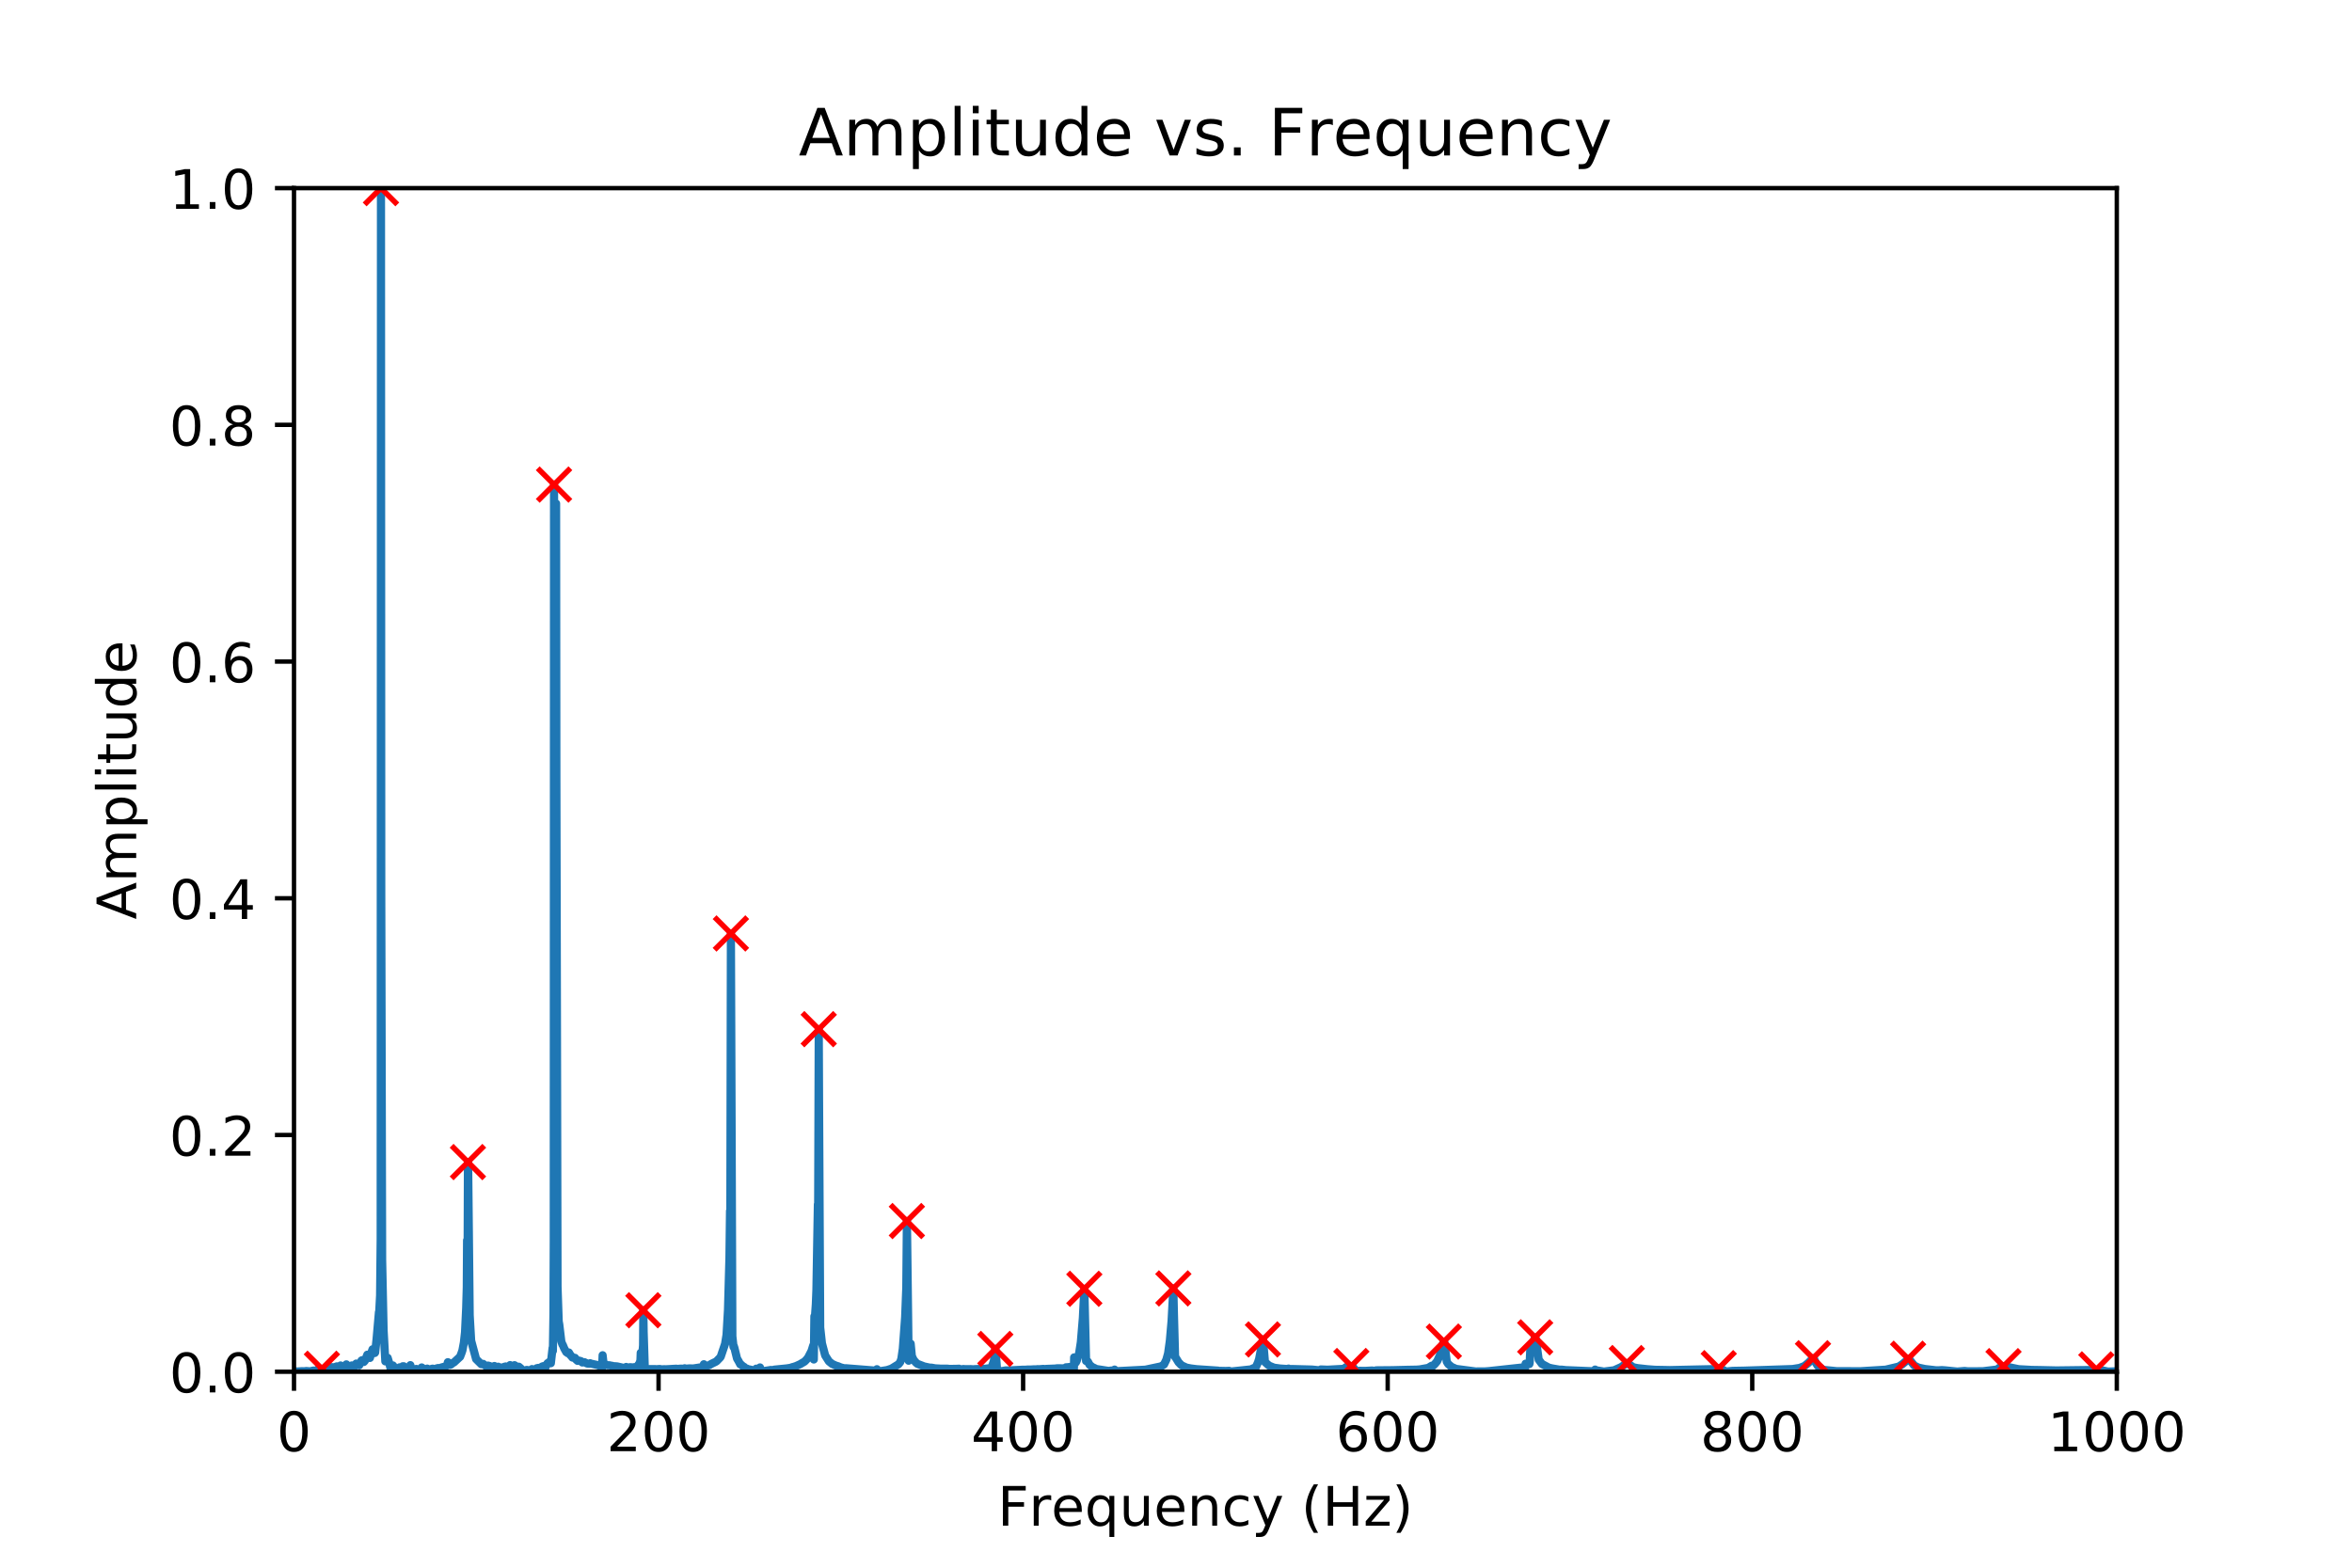<?xml version="1.0" encoding="utf-8" standalone="no"?>
<!DOCTYPE svg PUBLIC "-//W3C//DTD SVG 1.1//EN"
  "http://www.w3.org/Graphics/SVG/1.1/DTD/svg11.dtd">
<!-- Created with matplotlib (https://matplotlib.org/) -->
<svg height="288pt" version="1.1" viewBox="0 0 432 288" width="432pt" xmlns="http://www.w3.org/2000/svg" xmlns:xlink="http://www.w3.org/1999/xlink">
 <defs>
  <style type="text/css">
*{stroke-linecap:butt;stroke-linejoin:round;}
  </style>
 </defs>
 <g id="figure_1">
  <g id="patch_1">
   <path d="M 0 288 
L 432 288 
L 432 0 
L 0 0 
z
" style="fill:#ffffff;"/>
  </g>
  <g id="axes_1">
   <g id="patch_2">
    <path d="M 54 252 
L 388.8 252 
L 388.8 34.56 
L 54 34.56 
z
" style="fill:#ffffff;"/>
   </g>
   <g id="matplotlib.axis_1">
    <g id="xtick_1">
     <g id="line2d_1">
      <defs>
       <path d="M 0 0 
L 0 3.5 
" id="mfb2536f1c0" style="stroke:#000000;stroke-width:0.8;"/>
      </defs>
      <g>
       <use style="stroke:#000000;stroke-width:0.8;" x="54" xlink:href="#mfb2536f1c0" y="252"/>
      </g>
     </g>
     <g id="text_1">
      <!-- 0 -->
      <defs>
       <path d="M 31.781 66.406 
Q 24.172 66.406 20.328 58.906 
Q 16.5 51.422 16.5 36.375 
Q 16.5 21.391 20.328 13.891 
Q 24.172 6.391 31.781 6.391 
Q 39.453 6.391 43.281 13.891 
Q 47.125 21.391 47.125 36.375 
Q 47.125 51.422 43.281 58.906 
Q 39.453 66.406 31.781 66.406 
z
M 31.781 74.219 
Q 44.047 74.219 50.516 64.516 
Q 56.984 54.828 56.984 36.375 
Q 56.984 17.969 50.516 8.266 
Q 44.047 -1.422 31.781 -1.422 
Q 19.531 -1.422 13.062 8.266 
Q 6.594 17.969 6.594 36.375 
Q 6.594 54.828 13.062 64.516 
Q 19.531 74.219 31.781 74.219 
z
" id="DejaVuSans-48"/>
      </defs>
      <g transform="translate(50.819 266.598)scale(0.1 -0.1)">
       <use xlink:href="#DejaVuSans-48"/>
      </g>
     </g>
    </g>
    <g id="xtick_2">
     <g id="line2d_2">
      <g>
       <use style="stroke:#000000;stroke-width:0.8;" x="120.96" xlink:href="#mfb2536f1c0" y="252"/>
      </g>
     </g>
     <g id="text_2">
      <!-- 200 -->
      <defs>
       <path d="M 19.188 8.297 
L 53.609 8.297 
L 53.609 0 
L 7.328 0 
L 7.328 8.297 
Q 12.938 14.109 22.625 23.891 
Q 32.328 33.688 34.812 36.531 
Q 39.547 41.844 41.422 45.531 
Q 43.312 49.219 43.312 52.781 
Q 43.312 58.594 39.234 62.25 
Q 35.156 65.922 28.609 65.922 
Q 23.969 65.922 18.812 64.312 
Q 13.672 62.703 7.812 59.422 
L 7.812 69.391 
Q 13.766 71.781 18.938 73 
Q 24.125 74.219 28.422 74.219 
Q 39.75 74.219 46.484 68.547 
Q 53.219 62.891 53.219 53.422 
Q 53.219 48.922 51.531 44.891 
Q 49.859 40.875 45.406 35.406 
Q 44.188 33.984 37.641 27.219 
Q 31.109 20.453 19.188 8.297 
z
" id="DejaVuSans-50"/>
      </defs>
      <g transform="translate(111.416 266.598)scale(0.1 -0.1)">
       <use xlink:href="#DejaVuSans-50"/>
       <use x="63.623" xlink:href="#DejaVuSans-48"/>
       <use x="127.246" xlink:href="#DejaVuSans-48"/>
      </g>
     </g>
    </g>
    <g id="xtick_3">
     <g id="line2d_3">
      <g>
       <use style="stroke:#000000;stroke-width:0.8;" x="187.92" xlink:href="#mfb2536f1c0" y="252"/>
      </g>
     </g>
     <g id="text_3">
      <!-- 400 -->
      <defs>
       <path d="M 37.797 64.312 
L 12.891 25.391 
L 37.797 25.391 
z
M 35.203 72.906 
L 47.609 72.906 
L 47.609 25.391 
L 58.016 25.391 
L 58.016 17.188 
L 47.609 17.188 
L 47.609 0 
L 37.797 0 
L 37.797 17.188 
L 4.891 17.188 
L 4.891 26.703 
z
" id="DejaVuSans-52"/>
      </defs>
      <g transform="translate(178.376 266.598)scale(0.1 -0.1)">
       <use xlink:href="#DejaVuSans-52"/>
       <use x="63.623" xlink:href="#DejaVuSans-48"/>
       <use x="127.246" xlink:href="#DejaVuSans-48"/>
      </g>
     </g>
    </g>
    <g id="xtick_4">
     <g id="line2d_4">
      <g>
       <use style="stroke:#000000;stroke-width:0.8;" x="254.88" xlink:href="#mfb2536f1c0" y="252"/>
      </g>
     </g>
     <g id="text_4">
      <!-- 600 -->
      <defs>
       <path d="M 33.016 40.375 
Q 26.375 40.375 22.484 35.828 
Q 18.609 31.297 18.609 23.391 
Q 18.609 15.531 22.484 10.953 
Q 26.375 6.391 33.016 6.391 
Q 39.656 6.391 43.531 10.953 
Q 47.406 15.531 47.406 23.391 
Q 47.406 31.297 43.531 35.828 
Q 39.656 40.375 33.016 40.375 
z
M 52.594 71.297 
L 52.594 62.312 
Q 48.875 64.062 45.094 64.984 
Q 41.312 65.922 37.594 65.922 
Q 27.828 65.922 22.672 59.328 
Q 17.531 52.734 16.797 39.406 
Q 19.672 43.656 24.016 45.922 
Q 28.375 48.188 33.594 48.188 
Q 44.578 48.188 50.953 41.516 
Q 57.328 34.859 57.328 23.391 
Q 57.328 12.156 50.688 5.359 
Q 44.047 -1.422 33.016 -1.422 
Q 20.359 -1.422 13.672 8.266 
Q 6.984 17.969 6.984 36.375 
Q 6.984 53.656 15.188 63.938 
Q 23.391 74.219 37.203 74.219 
Q 40.922 74.219 44.703 73.484 
Q 48.484 72.75 52.594 71.297 
z
" id="DejaVuSans-54"/>
      </defs>
      <g transform="translate(245.336 266.598)scale(0.1 -0.1)">
       <use xlink:href="#DejaVuSans-54"/>
       <use x="63.623" xlink:href="#DejaVuSans-48"/>
       <use x="127.246" xlink:href="#DejaVuSans-48"/>
      </g>
     </g>
    </g>
    <g id="xtick_5">
     <g id="line2d_5">
      <g>
       <use style="stroke:#000000;stroke-width:0.8;" x="321.84" xlink:href="#mfb2536f1c0" y="252"/>
      </g>
     </g>
     <g id="text_5">
      <!-- 800 -->
      <defs>
       <path d="M 31.781 34.625 
Q 24.75 34.625 20.719 30.859 
Q 16.703 27.094 16.703 20.516 
Q 16.703 13.922 20.719 10.156 
Q 24.75 6.391 31.781 6.391 
Q 38.812 6.391 42.859 10.172 
Q 46.922 13.969 46.922 20.516 
Q 46.922 27.094 42.891 30.859 
Q 38.875 34.625 31.781 34.625 
z
M 21.922 38.812 
Q 15.578 40.375 12.031 44.719 
Q 8.5 49.078 8.5 55.328 
Q 8.5 64.062 14.719 69.141 
Q 20.953 74.219 31.781 74.219 
Q 42.672 74.219 48.875 69.141 
Q 55.078 64.062 55.078 55.328 
Q 55.078 49.078 51.531 44.719 
Q 48 40.375 41.703 38.812 
Q 48.828 37.156 52.797 32.312 
Q 56.781 27.484 56.781 20.516 
Q 56.781 9.906 50.312 4.234 
Q 43.844 -1.422 31.781 -1.422 
Q 19.734 -1.422 13.25 4.234 
Q 6.781 9.906 6.781 20.516 
Q 6.781 27.484 10.781 32.312 
Q 14.797 37.156 21.922 38.812 
z
M 18.312 54.391 
Q 18.312 48.734 21.844 45.562 
Q 25.391 42.391 31.781 42.391 
Q 38.141 42.391 41.719 45.562 
Q 45.312 48.734 45.312 54.391 
Q 45.312 60.062 41.719 63.234 
Q 38.141 66.406 31.781 66.406 
Q 25.391 66.406 21.844 63.234 
Q 18.312 60.062 18.312 54.391 
z
" id="DejaVuSans-56"/>
      </defs>
      <g transform="translate(312.296 266.598)scale(0.1 -0.1)">
       <use xlink:href="#DejaVuSans-56"/>
       <use x="63.623" xlink:href="#DejaVuSans-48"/>
       <use x="127.246" xlink:href="#DejaVuSans-48"/>
      </g>
     </g>
    </g>
    <g id="xtick_6">
     <g id="line2d_6">
      <g>
       <use style="stroke:#000000;stroke-width:0.8;" x="388.8" xlink:href="#mfb2536f1c0" y="252"/>
      </g>
     </g>
     <g id="text_6">
      <!-- 1000 -->
      <defs>
       <path d="M 12.406 8.297 
L 28.516 8.297 
L 28.516 63.922 
L 10.984 60.406 
L 10.984 69.391 
L 28.422 72.906 
L 38.281 72.906 
L 38.281 8.297 
L 54.391 8.297 
L 54.391 0 
L 12.406 0 
z
" id="DejaVuSans-49"/>
      </defs>
      <g transform="translate(376.075 266.598)scale(0.1 -0.1)">
       <use xlink:href="#DejaVuSans-49"/>
       <use x="63.623" xlink:href="#DejaVuSans-48"/>
       <use x="127.246" xlink:href="#DejaVuSans-48"/>
       <use x="190.869" xlink:href="#DejaVuSans-48"/>
      </g>
     </g>
    </g>
    <g id="text_7">
     <!-- Frequency (Hz) -->
     <defs>
      <path d="M 9.812 72.906 
L 51.703 72.906 
L 51.703 64.594 
L 19.672 64.594 
L 19.672 43.109 
L 48.578 43.109 
L 48.578 34.812 
L 19.672 34.812 
L 19.672 0 
L 9.812 0 
z
" id="DejaVuSans-70"/>
      <path d="M 41.109 46.297 
Q 39.594 47.172 37.812 47.578 
Q 36.031 48 33.891 48 
Q 26.266 48 22.188 43.047 
Q 18.109 38.094 18.109 28.812 
L 18.109 0 
L 9.078 0 
L 9.078 54.688 
L 18.109 54.688 
L 18.109 46.188 
Q 20.953 51.172 25.484 53.578 
Q 30.031 56 36.531 56 
Q 37.453 56 38.578 55.875 
Q 39.703 55.766 41.062 55.516 
z
" id="DejaVuSans-114"/>
      <path d="M 56.203 29.594 
L 56.203 25.203 
L 14.891 25.203 
Q 15.484 15.922 20.484 11.062 
Q 25.484 6.203 34.422 6.203 
Q 39.594 6.203 44.453 7.469 
Q 49.312 8.734 54.109 11.281 
L 54.109 2.781 
Q 49.266 0.734 44.188 -0.344 
Q 39.109 -1.422 33.891 -1.422 
Q 20.797 -1.422 13.156 6.188 
Q 5.516 13.812 5.516 26.812 
Q 5.516 40.234 12.766 48.109 
Q 20.016 56 32.328 56 
Q 43.359 56 49.781 48.891 
Q 56.203 41.797 56.203 29.594 
z
M 47.219 32.234 
Q 47.125 39.594 43.094 43.984 
Q 39.062 48.391 32.422 48.391 
Q 24.906 48.391 20.391 44.141 
Q 15.875 39.891 15.188 32.172 
z
" id="DejaVuSans-101"/>
      <path d="M 14.797 27.297 
Q 14.797 17.391 18.875 11.75 
Q 22.953 6.109 30.078 6.109 
Q 37.203 6.109 41.297 11.75 
Q 45.406 17.391 45.406 27.297 
Q 45.406 37.203 41.297 42.844 
Q 37.203 48.484 30.078 48.484 
Q 22.953 48.484 18.875 42.844 
Q 14.797 37.203 14.797 27.297 
z
M 45.406 8.203 
Q 42.578 3.328 38.25 0.953 
Q 33.938 -1.422 27.875 -1.422 
Q 17.969 -1.422 11.734 6.484 
Q 5.516 14.406 5.516 27.297 
Q 5.516 40.188 11.734 48.094 
Q 17.969 56 27.875 56 
Q 33.938 56 38.25 53.625 
Q 42.578 51.266 45.406 46.391 
L 45.406 54.688 
L 54.391 54.688 
L 54.391 -20.797 
L 45.406 -20.797 
z
" id="DejaVuSans-113"/>
      <path d="M 8.5 21.578 
L 8.5 54.688 
L 17.484 54.688 
L 17.484 21.922 
Q 17.484 14.156 20.5 10.266 
Q 23.531 6.391 29.594 6.391 
Q 36.859 6.391 41.078 11.031 
Q 45.312 15.672 45.312 23.688 
L 45.312 54.688 
L 54.297 54.688 
L 54.297 0 
L 45.312 0 
L 45.312 8.406 
Q 42.047 3.422 37.719 1 
Q 33.406 -1.422 27.688 -1.422 
Q 18.266 -1.422 13.375 4.438 
Q 8.5 10.297 8.5 21.578 
z
M 31.109 56 
z
" id="DejaVuSans-117"/>
      <path d="M 54.891 33.016 
L 54.891 0 
L 45.906 0 
L 45.906 32.719 
Q 45.906 40.484 42.875 44.328 
Q 39.844 48.188 33.797 48.188 
Q 26.516 48.188 22.312 43.547 
Q 18.109 38.922 18.109 30.906 
L 18.109 0 
L 9.078 0 
L 9.078 54.688 
L 18.109 54.688 
L 18.109 46.188 
Q 21.344 51.125 25.703 53.562 
Q 30.078 56 35.797 56 
Q 45.219 56 50.047 50.172 
Q 54.891 44.344 54.891 33.016 
z
" id="DejaVuSans-110"/>
      <path d="M 48.781 52.594 
L 48.781 44.188 
Q 44.969 46.297 41.141 47.344 
Q 37.312 48.391 33.406 48.391 
Q 24.656 48.391 19.812 42.844 
Q 14.984 37.312 14.984 27.297 
Q 14.984 17.281 19.812 11.734 
Q 24.656 6.203 33.406 6.203 
Q 37.312 6.203 41.141 7.25 
Q 44.969 8.297 48.781 10.406 
L 48.781 2.094 
Q 45.016 0.344 40.984 -0.531 
Q 36.969 -1.422 32.422 -1.422 
Q 20.062 -1.422 12.781 6.344 
Q 5.516 14.109 5.516 27.297 
Q 5.516 40.672 12.859 48.328 
Q 20.219 56 33.016 56 
Q 37.156 56 41.109 55.141 
Q 45.062 54.297 48.781 52.594 
z
" id="DejaVuSans-99"/>
      <path d="M 32.172 -5.078 
Q 28.375 -14.844 24.75 -17.812 
Q 21.141 -20.797 15.094 -20.797 
L 7.906 -20.797 
L 7.906 -13.281 
L 13.188 -13.281 
Q 16.891 -13.281 18.938 -11.516 
Q 21 -9.766 23.484 -3.219 
L 25.094 0.875 
L 2.984 54.688 
L 12.5 54.688 
L 29.594 11.922 
L 46.688 54.688 
L 56.203 54.688 
z
" id="DejaVuSans-121"/>
      <path id="DejaVuSans-32"/>
      <path d="M 31 75.875 
Q 24.469 64.656 21.281 53.656 
Q 18.109 42.672 18.109 31.391 
Q 18.109 20.125 21.312 9.062 
Q 24.516 -2 31 -13.188 
L 23.188 -13.188 
Q 15.875 -1.703 12.234 9.375 
Q 8.594 20.453 8.594 31.391 
Q 8.594 42.281 12.203 53.312 
Q 15.828 64.359 23.188 75.875 
z
" id="DejaVuSans-40"/>
      <path d="M 9.812 72.906 
L 19.672 72.906 
L 19.672 43.016 
L 55.516 43.016 
L 55.516 72.906 
L 65.375 72.906 
L 65.375 0 
L 55.516 0 
L 55.516 34.719 
L 19.672 34.719 
L 19.672 0 
L 9.812 0 
z
" id="DejaVuSans-72"/>
      <path d="M 5.516 54.688 
L 48.188 54.688 
L 48.188 46.484 
L 14.406 7.172 
L 48.188 7.172 
L 48.188 0 
L 4.297 0 
L 4.297 8.203 
L 38.094 47.516 
L 5.516 47.516 
z
" id="DejaVuSans-122"/>
      <path d="M 8.016 75.875 
L 15.828 75.875 
Q 23.141 64.359 26.781 53.312 
Q 30.422 42.281 30.422 31.391 
Q 30.422 20.453 26.781 9.375 
Q 23.141 -1.703 15.828 -13.188 
L 8.016 -13.188 
Q 14.5 -2 17.703 9.062 
Q 20.906 20.125 20.906 31.391 
Q 20.906 42.672 17.703 53.656 
Q 14.5 64.656 8.016 75.875 
z
" id="DejaVuSans-41"/>
     </defs>
     <g transform="translate(183.227 280.277)scale(0.1 -0.1)">
      <use xlink:href="#DejaVuSans-70"/>
      <use x="57.41" xlink:href="#DejaVuSans-114"/>
      <use x="98.492" xlink:href="#DejaVuSans-101"/>
      <use x="160.016" xlink:href="#DejaVuSans-113"/>
      <use x="223.492" xlink:href="#DejaVuSans-117"/>
      <use x="286.871" xlink:href="#DejaVuSans-101"/>
      <use x="348.395" xlink:href="#DejaVuSans-110"/>
      <use x="411.773" xlink:href="#DejaVuSans-99"/>
      <use x="466.754" xlink:href="#DejaVuSans-121"/>
      <use x="525.934" xlink:href="#DejaVuSans-32"/>
      <use x="557.721" xlink:href="#DejaVuSans-40"/>
      <use x="596.734" xlink:href="#DejaVuSans-72"/>
      <use x="671.93" xlink:href="#DejaVuSans-122"/>
      <use x="724.42" xlink:href="#DejaVuSans-41"/>
     </g>
    </g>
   </g>
   <g id="matplotlib.axis_2">
    <g id="ytick_1">
     <g id="line2d_7">
      <defs>
       <path d="M 0 0 
L -3.5 0 
" id="m269dca437b" style="stroke:#000000;stroke-width:0.8;"/>
      </defs>
      <g>
       <use style="stroke:#000000;stroke-width:0.8;" x="54" xlink:href="#m269dca437b" y="252"/>
      </g>
     </g>
     <g id="text_8">
      <!-- 0.0 -->
      <defs>
       <path d="M 10.688 12.406 
L 21 12.406 
L 21 0 
L 10.688 0 
z
" id="DejaVuSans-46"/>
      </defs>
      <g transform="translate(31.097 255.799)scale(0.1 -0.1)">
       <use xlink:href="#DejaVuSans-48"/>
       <use x="63.623" xlink:href="#DejaVuSans-46"/>
       <use x="95.41" xlink:href="#DejaVuSans-48"/>
      </g>
     </g>
    </g>
    <g id="ytick_2">
     <g id="line2d_8">
      <g>
       <use style="stroke:#000000;stroke-width:0.8;" x="54" xlink:href="#m269dca437b" y="208.512"/>
      </g>
     </g>
     <g id="text_9">
      <!-- 0.2 -->
      <g transform="translate(31.097 212.311)scale(0.1 -0.1)">
       <use xlink:href="#DejaVuSans-48"/>
       <use x="63.623" xlink:href="#DejaVuSans-46"/>
       <use x="95.41" xlink:href="#DejaVuSans-50"/>
      </g>
     </g>
    </g>
    <g id="ytick_3">
     <g id="line2d_9">
      <g>
       <use style="stroke:#000000;stroke-width:0.8;" x="54" xlink:href="#m269dca437b" y="165.024"/>
      </g>
     </g>
     <g id="text_10">
      <!-- 0.4 -->
      <g transform="translate(31.097 168.823)scale(0.1 -0.1)">
       <use xlink:href="#DejaVuSans-48"/>
       <use x="63.623" xlink:href="#DejaVuSans-46"/>
       <use x="95.41" xlink:href="#DejaVuSans-52"/>
      </g>
     </g>
    </g>
    <g id="ytick_4">
     <g id="line2d_10">
      <g>
       <use style="stroke:#000000;stroke-width:0.8;" x="54" xlink:href="#m269dca437b" y="121.536"/>
      </g>
     </g>
     <g id="text_11">
      <!-- 0.6 -->
      <g transform="translate(31.097 125.335)scale(0.1 -0.1)">
       <use xlink:href="#DejaVuSans-48"/>
       <use x="63.623" xlink:href="#DejaVuSans-46"/>
       <use x="95.41" xlink:href="#DejaVuSans-54"/>
      </g>
     </g>
    </g>
    <g id="ytick_5">
     <g id="line2d_11">
      <g>
       <use style="stroke:#000000;stroke-width:0.8;" x="54" xlink:href="#m269dca437b" y="78.048"/>
      </g>
     </g>
     <g id="text_12">
      <!-- 0.8 -->
      <g transform="translate(31.097 81.847)scale(0.1 -0.1)">
       <use xlink:href="#DejaVuSans-48"/>
       <use x="63.623" xlink:href="#DejaVuSans-46"/>
       <use x="95.41" xlink:href="#DejaVuSans-56"/>
      </g>
     </g>
    </g>
    <g id="ytick_6">
     <g id="line2d_12">
      <g>
       <use style="stroke:#000000;stroke-width:0.8;" x="54" xlink:href="#m269dca437b" y="34.56"/>
      </g>
     </g>
     <g id="text_13">
      <!-- 1.0 -->
      <g transform="translate(31.097 38.359)scale(0.1 -0.1)">
       <use xlink:href="#DejaVuSans-49"/>
       <use x="63.623" xlink:href="#DejaVuSans-46"/>
       <use x="95.41" xlink:href="#DejaVuSans-48"/>
      </g>
     </g>
    </g>
    <g id="text_14">
     <!-- Amplitude -->
     <defs>
      <path d="M 34.188 63.188 
L 20.797 26.906 
L 47.609 26.906 
z
M 28.609 72.906 
L 39.797 72.906 
L 67.578 0 
L 57.328 0 
L 50.688 18.703 
L 17.828 18.703 
L 11.188 0 
L 0.781 0 
z
" id="DejaVuSans-65"/>
      <path d="M 52 44.188 
Q 55.375 50.25 60.062 53.125 
Q 64.75 56 71.094 56 
Q 79.641 56 84.281 50.016 
Q 88.922 44.047 88.922 33.016 
L 88.922 0 
L 79.891 0 
L 79.891 32.719 
Q 79.891 40.578 77.094 44.375 
Q 74.312 48.188 68.609 48.188 
Q 61.625 48.188 57.562 43.547 
Q 53.516 38.922 53.516 30.906 
L 53.516 0 
L 44.484 0 
L 44.484 32.719 
Q 44.484 40.625 41.703 44.406 
Q 38.922 48.188 33.109 48.188 
Q 26.219 48.188 22.156 43.531 
Q 18.109 38.875 18.109 30.906 
L 18.109 0 
L 9.078 0 
L 9.078 54.688 
L 18.109 54.688 
L 18.109 46.188 
Q 21.188 51.219 25.484 53.609 
Q 29.781 56 35.688 56 
Q 41.656 56 45.828 52.969 
Q 50 49.953 52 44.188 
z
" id="DejaVuSans-109"/>
      <path d="M 18.109 8.203 
L 18.109 -20.797 
L 9.078 -20.797 
L 9.078 54.688 
L 18.109 54.688 
L 18.109 46.391 
Q 20.953 51.266 25.266 53.625 
Q 29.594 56 35.594 56 
Q 45.562 56 51.781 48.094 
Q 58.016 40.188 58.016 27.297 
Q 58.016 14.406 51.781 6.484 
Q 45.562 -1.422 35.594 -1.422 
Q 29.594 -1.422 25.266 0.953 
Q 20.953 3.328 18.109 8.203 
z
M 48.688 27.297 
Q 48.688 37.203 44.609 42.844 
Q 40.531 48.484 33.406 48.484 
Q 26.266 48.484 22.188 42.844 
Q 18.109 37.203 18.109 27.297 
Q 18.109 17.391 22.188 11.75 
Q 26.266 6.109 33.406 6.109 
Q 40.531 6.109 44.609 11.75 
Q 48.688 17.391 48.688 27.297 
z
" id="DejaVuSans-112"/>
      <path d="M 9.422 75.984 
L 18.406 75.984 
L 18.406 0 
L 9.422 0 
z
" id="DejaVuSans-108"/>
      <path d="M 9.422 54.688 
L 18.406 54.688 
L 18.406 0 
L 9.422 0 
z
M 9.422 75.984 
L 18.406 75.984 
L 18.406 64.594 
L 9.422 64.594 
z
" id="DejaVuSans-105"/>
      <path d="M 18.312 70.219 
L 18.312 54.688 
L 36.812 54.688 
L 36.812 47.703 
L 18.312 47.703 
L 18.312 18.016 
Q 18.312 11.328 20.141 9.422 
Q 21.969 7.516 27.594 7.516 
L 36.812 7.516 
L 36.812 0 
L 27.594 0 
Q 17.188 0 13.234 3.875 
Q 9.281 7.766 9.281 18.016 
L 9.281 47.703 
L 2.688 47.703 
L 2.688 54.688 
L 9.281 54.688 
L 9.281 70.219 
z
" id="DejaVuSans-116"/>
      <path d="M 45.406 46.391 
L 45.406 75.984 
L 54.391 75.984 
L 54.391 0 
L 45.406 0 
L 45.406 8.203 
Q 42.578 3.328 38.25 0.953 
Q 33.938 -1.422 27.875 -1.422 
Q 17.969 -1.422 11.734 6.484 
Q 5.516 14.406 5.516 27.297 
Q 5.516 40.188 11.734 48.094 
Q 17.969 56 27.875 56 
Q 33.938 56 38.25 53.625 
Q 42.578 51.266 45.406 46.391 
z
M 14.797 27.297 
Q 14.797 17.391 18.875 11.75 
Q 22.953 6.109 30.078 6.109 
Q 37.203 6.109 41.297 11.75 
Q 45.406 17.391 45.406 27.297 
Q 45.406 37.203 41.297 42.844 
Q 37.203 48.484 30.078 48.484 
Q 22.953 48.484 18.875 42.844 
Q 14.797 37.203 14.797 27.297 
z
" id="DejaVuSans-100"/>
     </defs>
     <g transform="translate(25.017 168.903)rotate(-90)scale(0.1 -0.1)">
      <use xlink:href="#DejaVuSans-65"/>
      <use x="68.408" xlink:href="#DejaVuSans-109"/>
      <use x="165.82" xlink:href="#DejaVuSans-112"/>
      <use x="229.297" xlink:href="#DejaVuSans-108"/>
      <use x="257.08" xlink:href="#DejaVuSans-105"/>
      <use x="284.863" xlink:href="#DejaVuSans-116"/>
      <use x="324.072" xlink:href="#DejaVuSans-117"/>
      <use x="387.451" xlink:href="#DejaVuSans-100"/>
      <use x="450.928" xlink:href="#DejaVuSans-101"/>
     </g>
    </g>
   </g>
   <g id="line2d_13">
    <path clip-path="url(#pe9d98a5554)" d="M 54 251.923 
L 54.267 251.915 
L 54.427 251.971 
L 55.069 251.929 
L 55.443 251.906 
L 55.603 251.904 
L 55.817 251.924 
L 56.244 251.874 
L 56.565 251.896 
L 56.885 251.937 
L 57.58 251.789 
L 57.9 251.912 
L 58.274 251.632 
L 58.595 251.739 
L 59.129 251.453 
L 59.45 251.621 
L 59.61 251.566 
L 60.037 251.31 
L 60.465 251.407 
L 60.732 251.156 
L 61.213 251.174 
L 61.32 251.292 
L 61.373 251.205 
L 61.854 251.013 
L 62.281 251.228 
L 62.548 250.85 
L 62.602 251.031 
L 62.655 250.911 
L 62.869 251.043 
L 63.029 251.207 
L 63.083 251.101 
L 63.136 251.218 
L 63.189 251.236 
L 63.35 251.077 
L 63.457 251.064 
L 63.617 250.649 
L 63.777 251.009 
L 63.937 251.122 
L 64.044 251.265 
L 64.098 251.185 
L 64.632 250.841 
L 64.899 250.988 
L 64.953 251.15 
L 65.006 251.051 
L 65.113 251.034 
L 65.327 250.614 
L 65.38 250.629 
L 65.433 250.5 
L 65.487 250.56 
L 65.647 250.54 
L 65.968 250.829 
L 66.235 250.323 
L 66.395 249.947 
L 66.502 249.881 
L 66.662 249.897 
L 66.823 250.206 
L 66.876 250.15 
L 67.036 249.97 
L 67.464 248.874 
L 67.517 248.939 
L 67.945 249.465 
L 68.212 248.476 
L 68.425 247.882 
L 68.586 248.028 
L 68.799 248.572 
L 68.853 248.547 
L 68.906 248.47 
L 69.173 245.943 
L 69.601 241.06 
L 69.654 240.981 
L 69.814 237.986 
L 69.921 227.591 
L 69.975 34.56 
L 70.028 164.336 
L 70.188 231.427 
L 70.456 244.404 
L 70.776 250.099 
L 70.936 250.066 
L 71.204 249.446 
L 71.471 250.334 
L 71.791 251.626 
L 72.165 250.841 
L 72.219 250.896 
L 72.806 251.898 
L 73.394 251.194 
L 73.501 251.248 
L 73.554 251.206 
L 73.608 251.289 
L 73.715 251.546 
L 73.982 250.996 
L 74.035 251.171 
L 74.089 251.07 
L 74.142 250.992 
L 74.409 251.615 
L 74.463 251.542 
L 74.516 251.952 
L 74.57 251.922 
L 74.73 251.638 
L 74.837 251.712 
L 74.89 251.488 
L 74.943 251.507 
L 75.104 251.59 
L 75.264 251.662 
L 75.317 251.526 
L 75.371 250.789 
L 75.424 251.018 
L 75.585 251.575 
L 75.852 251.754 
L 75.905 251.744 
L 76.065 251.916 
L 76.226 251.758 
L 76.386 251.504 
L 76.493 251.489 
L 76.707 251.574 
L 76.813 251.605 
L 76.974 251.663 
L 77.134 251.624 
L 77.294 251.461 
L 77.455 251.215 
L 77.508 251.344 
L 77.668 251.365 
L 77.882 251.552 
L 78.203 251.547 
L 78.47 251.427 
L 78.63 251.508 
L 78.737 251.607 
L 79.057 251.694 
L 79.218 251.498 
L 79.431 251.434 
L 79.538 251.439 
L 79.699 251.515 
L 79.966 251.618 
L 80.179 251.39 
L 80.5 251.32 
L 80.66 251.403 
L 81.088 251.218 
L 81.568 251.087 
L 81.729 251.139 
L 82.156 250.686 
L 82.263 250.248 
L 82.37 250.723 
L 82.423 250.695 
L 82.584 250.749 
L 82.797 250.695 
L 82.958 250.555 
L 83.278 250.317 
L 83.385 250.284 
L 84.507 249.246 
L 84.774 248.55 
L 84.934 248.075 
L 85.202 246.652 
L 85.415 244.733 
L 85.629 240.262 
L 85.736 236.532 
L 85.789 227.856 
L 85.843 243.52 
L 85.95 213.484 
L 86.003 215.488 
L 86.27 241.619 
L 86.537 246.295 
L 87.445 249.675 
L 87.926 250.148 
L 88.407 250.62 
L 88.728 250.552 
L 88.888 250.672 
L 88.995 250.762 
L 89.369 251.051 
L 89.636 250.872 
L 89.903 250.939 
L 90.384 251.137 
L 90.598 251.054 
L 90.811 250.948 
L 90.972 251.051 
L 91.239 251.132 
L 91.506 251.076 
L 91.666 251.85 
L 91.72 251.643 
L 91.933 251.366 
L 91.987 251.384 
L 92.04 251.21 
L 92.094 251.25 
L 92.147 251.426 
L 92.2 251.354 
L 92.468 251.28 
L 92.628 251.093 
L 92.788 251.061 
L 92.895 251.029 
L 93.055 251.239 
L 93.376 251.102 
L 93.536 250.97 
L 93.643 251.026 
L 93.696 250.78 
L 93.75 250.875 
L 94.177 251.013 
L 94.338 250.921 
L 94.391 250.983 
L 94.498 250.799 
L 94.551 250.887 
L 94.605 250.858 
L 94.765 251.058 
L 95.086 251.135 
L 95.246 251.256 
L 95.299 251.081 
L 95.353 251.126 
L 95.673 251.395 
L 95.834 251.68 
L 95.887 251.609 
L 95.94 251.693 
L 96.475 251.802 
L 96.635 251.694 
L 96.795 251.669 
L 96.956 251.841 
L 97.062 251.968 
L 97.704 251.514 
L 97.971 251.822 
L 98.131 251.747 
L 98.238 251.707 
L 98.558 251.366 
L 98.879 251.295 
L 99.093 251.47 
L 99.52 251.072 
L 99.787 250.972 
L 99.894 251.034 
L 100.001 251.145 
L 100.108 251.416 
L 100.161 251.288 
L 100.428 250.63 
L 100.589 250.419 
L 100.695 250.479 
L 100.856 250.238 
L 101.016 250.097 
L 101.176 250.435 
L 101.497 247.615 
L 101.55 248.17 
L 101.657 241.353 
L 101.711 228.196 
L 101.764 89.02 
L 101.817 141.58 
L 101.978 195.08 
L 102.085 171.514 
L 102.138 92.502 
L 102.191 142.456 
L 102.405 236.401 
L 102.619 242.738 
L 102.726 243.34 
L 103.1 246.453 
L 103.313 247.035 
L 103.367 247.069 
L 103.634 247.72 
L 103.848 248.101 
L 104.008 248.395 
L 104.222 248.528 
L 104.275 248.588 
L 104.328 248.494 
L 104.489 248.469 
L 104.809 249.015 
L 104.863 249.026 
L 105.13 249.385 
L 105.29 249.428 
L 105.45 249.428 
L 105.611 249.45 
L 105.824 249.772 
L 106.092 250.007 
L 106.252 249.939 
L 106.679 250.042 
L 106.946 250.296 
L 107.32 250.242 
L 107.855 250.498 
L 108.229 250.523 
L 108.389 250.439 
L 108.549 250.514 
L 109.831 250.794 
L 109.992 250.87 
L 110.152 250.837 
L 110.473 251.035 
L 110.579 251.297 
L 110.686 248.971 
L 110.847 250.442 
L 111.06 250.629 
L 111.167 250.639 
L 111.595 250.818 
L 111.915 250.811 
L 112.343 250.907 
L 112.503 250.921 
L 112.663 251 
L 112.984 250.992 
L 113.358 251.025 
L 114.64 251.311 
L 114.747 251.383 
L 115.014 251.12 
L 115.174 251.196 
L 115.495 251.351 
L 115.708 251.166 
L 116.296 251.212 
L 116.51 251.16 
L 116.777 251.286 
L 117.044 251.315 
L 117.151 250.986 
L 117.204 250.795 
L 117.258 251.179 
L 117.311 250.637 
L 117.418 250.655 
L 117.632 249.893 
L 117.685 248.522 
L 117.739 249.941 
L 117.792 251.077 
L 118.006 248.402 
L 118.113 247.173 
L 118.166 240.705 
L 118.22 244.679 
L 118.433 251.426 
L 118.54 251.735 
L 118.594 251.682 
L 118.968 251.647 
L 119.235 251.522 
L 120.357 251.517 
L 120.517 251.541 
L 121.212 251.494 
L 121.425 251.565 
L 121.799 251.548 
L 122.066 251.539 
L 122.28 251.553 
L 124.203 251.445 
L 124.471 251.487 
L 124.845 251.446 
L 125.165 251.431 
L 125.486 251.464 
L 125.753 251.366 
L 126.02 251.444 
L 126.234 251.419 
L 126.608 251.39 
L 127.142 251.399 
L 127.302 251.411 
L 127.569 251.365 
L 127.623 251.436 
L 127.676 251.351 
L 129.226 251.109 
L 129.279 250.626 
L 129.332 250.77 
L 129.493 250.998 
L 130.294 250.788 
L 130.668 250.55 
L 131.416 250.193 
L 131.63 250.056 
L 132.271 249.391 
L 132.378 249.238 
L 133.179 246.879 
L 133.446 245.222 
L 133.713 240.653 
L 133.981 231.034 
L 134.087 222.46 
L 134.141 225.491 
L 134.248 171.487 
L 134.515 245.48 
L 134.729 247.451 
L 134.782 247.283 
L 134.889 247.615 
L 135.37 249.562 
L 135.69 250.113 
L 135.851 250.422 
L 135.957 250.637 
L 136.011 250.599 
L 136.599 251.133 
L 136.652 251.098 
L 136.705 251.181 
L 136.919 251.328 
L 137.186 251.428 
L 137.347 251.514 
L 137.934 251.641 
L 138.095 251.669 
L 138.255 251.752 
L 138.843 251.804 
L 138.896 251.438 
L 138.949 251.654 
L 139.056 251.848 
L 139.11 251.793 
L 139.27 251.862 
L 139.537 251.502 
L 139.59 251.212 
L 139.751 251.966 
L 141.621 251.674 
L 141.728 251.742 
L 141.888 251.731 
L 142.208 251.619 
L 144.025 251.438 
L 144.506 251.389 
L 145.2 251.281 
L 145.574 251.143 
L 145.681 251.131 
L 146.215 250.956 
L 146.963 250.616 
L 147.231 250.45 
L 147.765 250.143 
L 148.085 249.823 
L 148.406 249.439 
L 149.047 248.199 
L 149.368 247.178 
L 149.475 249.752 
L 149.581 241.811 
L 149.635 242.614 
L 149.849 239.607 
L 149.955 236.975 
L 150.223 221.251 
L 150.276 221.706 
L 150.383 189.07 
L 150.436 201.692 
L 150.65 243.888 
L 150.97 246.789 
L 151.558 249.001 
L 152.253 250.096 
L 152.84 250.563 
L 153.001 250.636 
L 153.482 250.859 
L 153.962 251.005 
L 154.443 251.212 
L 154.604 251.247 
L 155.138 251.39 
L 155.298 251.355 
L 160.961 251.805 
L 161.068 251.535 
L 161.122 251.663 
L 161.335 251.951 
L 162.778 251.723 
L 162.992 251.68 
L 163.74 251.429 
L 165.022 250.634 
L 165.342 250.242 
L 165.556 249.623 
L 165.823 247.78 
L 166.251 241.991 
L 166.464 236.534 
L 166.571 224.319 
L 166.625 227.925 
L 166.892 249.979 
L 166.945 249.771 
L 166.999 248.348 
L 167.052 248.651 
L 167.106 248.681 
L 167.159 248.497 
L 167.266 246.841 
L 167.48 249.117 
L 167.8 249.814 
L 168.174 250.258 
L 168.495 250.545 
L 169.777 251.042 
L 169.991 251.081 
L 170.311 251.154 
L 170.845 251.262 
L 171.006 251.245 
L 171.166 251.268 
L 171.754 251.378 
L 172.502 251.416 
L 172.715 251.436 
L 174.051 251.442 
L 174.425 251.489 
L 175.974 251.46 
L 176.135 251.44 
L 176.402 251.575 
L 176.99 251.5 
L 177.203 251.533 
L 178.325 251.522 
L 178.753 251.553 
L 179.127 251.522 
L 181.05 251.448 
L 181.424 251.389 
L 181.691 251.529 
L 181.905 251.641 
L 182.119 251.209 
L 182.439 250.352 
L 182.546 250.028 
L 182.813 247.81 
L 182.867 248.085 
L 183.134 251.685 
L 183.294 251.803 
L 183.989 251.893 
L 184.737 251.754 
L 185.271 251.768 
L 186.713 251.688 
L 187.194 251.668 
L 187.782 251.633 
L 188.37 251.629 
L 188.69 251.602 
L 189.278 251.599 
L 189.759 251.569 
L 190.346 251.562 
L 190.56 251.529 
L 190.881 251.541 
L 191.629 251.478 
L 191.842 251.515 
L 192.27 251.477 
L 193.819 251.417 
L 194.033 251.385 
L 194.247 251.363 
L 195.582 251.386 
L 195.636 251.455 
L 195.796 251.186 
L 196.117 251.172 
L 196.918 251.064 
L 196.971 251.073 
L 197.078 250.861 
L 197.239 251.816 
L 197.292 249.366 
L 197.345 249.824 
L 197.452 250.428 
L 197.506 250.394 
L 197.613 250.299 
L 197.773 249.966 
L 198.2 248.64 
L 198.521 246.582 
L 198.895 242.111 
L 199.162 236.764 
L 199.482 250.031 
L 199.696 250.024 
L 199.803 250.118 
L 200.124 250.726 
L 200.604 251.129 
L 201.032 251.33 
L 201.352 251.5 
L 203.596 251.847 
L 204.131 251.782 
L 204.291 251.971 
L 204.611 251.806 
L 204.718 251.607 
L 204.879 251.911 
L 210.382 251.624 
L 213.267 251.011 
L 213.801 250.663 
L 214.228 249.786 
L 214.549 248.631 
L 214.87 246.321 
L 215.19 242.66 
L 215.511 236.694 
L 215.617 241.358 
L 215.831 249.271 
L 215.938 249.393 
L 216.472 250.269 
L 217.007 250.82 
L 217.915 251.241 
L 218.716 251.396 
L 219.785 251.532 
L 222.723 251.73 
L 223.738 251.798 
L 224.006 251.977 
L 224.166 251.841 
L 224.647 251.852 
L 225.128 251.861 
L 225.769 251.837 
L 226.036 251.966 
L 229.776 251.57 
L 230.043 251.433 
L 230.363 251.296 
L 230.631 251.248 
L 231.058 250.295 
L 231.272 249.618 
L 231.699 247.394 
L 231.966 246.066 
L 232.073 247.088 
L 232.34 250.219 
L 233.088 250.88 
L 233.996 251.256 
L 235.118 251.411 
L 236.454 251.501 
L 236.668 251.418 
L 236.935 251.581 
L 237.202 251.498 
L 240.515 251.588 
L 240.995 251.603 
L 242.331 251.737 
L 242.385 251.822 
L 242.438 251.705 
L 242.598 251.581 
L 243.827 251.63 
L 246.872 251.465 
L 247.193 251.176 
L 247.353 251.105 
L 247.514 251.49 
L 247.567 251.445 
L 247.888 251.109 
L 248.315 250.966 
L 248.475 251.097 
L 249.116 251.93 
L 249.758 251.832 
L 250.826 251.841 
L 252.055 251.775 
L 252.429 251.856 
L 252.482 251.924 
L 252.536 251.815 
L 252.749 251.744 
L 253.391 251.737 
L 254.619 251.726 
L 255.902 251.715 
L 256.436 251.699 
L 257.237 251.679 
L 258.466 251.648 
L 260.176 251.618 
L 260.764 251.575 
L 262.313 251.297 
L 262.954 250.901 
L 263.114 250.991 
L 263.542 250.581 
L 263.969 250.071 
L 264.45 249.021 
L 264.877 247.341 
L 265.198 246.46 
L 265.305 246.657 
L 265.465 247.947 
L 265.732 250.155 
L 265.999 250.584 
L 266.587 251.095 
L 267.442 251.48 
L 271.022 251.951 
L 272.785 251.939 
L 273.479 251.887 
L 279.356 251.248 
L 279.997 251.171 
L 280.104 251.441 
L 280.211 250.523 
L 280.264 250.594 
L 280.799 250.439 
L 280.906 250.59 
L 280.959 250.374 
L 281.066 248.09 
L 281.119 248.312 
L 281.173 248.367 
L 281.226 248.284 
L 281.44 247.523 
L 281.921 245.7 
L 282.028 245.761 
L 282.134 246.282 
L 282.615 249.775 
L 283.203 250.565 
L 284.485 251.249 
L 285.073 251.388 
L 286.462 251.627 
L 286.836 251.619 
L 287.05 251.644 
L 287.584 251.704 
L 288.118 251.725 
L 292.713 251.922 
L 292.873 251.903 
L 292.98 251.604 
L 293.034 251.65 
L 293.194 251.739 
L 294.262 251.914 
L 294.583 251.982 
L 294.904 251.932 
L 296.453 251.734 
L 297.789 251.133 
L 298.804 250.407 
L 299.017 250.498 
L 299.979 251.179 
L 300.781 251.34 
L 302.544 251.537 
L 303.131 251.582 
L 303.986 251.646 
L 305.642 251.675 
L 306.711 251.698 
L 314.725 251.521 
L 315.794 251.362 
L 316.168 251.492 
L 317.022 251.959 
L 318.251 251.839 
L 320.335 251.801 
L 329.257 251.504 
L 330.54 251.297 
L 331.448 250.943 
L 332.142 250.378 
L 332.997 249.52 
L 333.211 249.688 
L 333.531 250.386 
L 333.905 250.974 
L 334.707 251.538 
L 335.027 251.673 
L 335.562 251.719 
L 337.378 251.899 
L 341.759 251.906 
L 346.354 251.621 
L 348.758 251.05 
L 349.399 250.625 
L 350.575 249.637 
L 350.842 249.916 
L 351.59 250.86 
L 352.391 251.25 
L 353.567 251.502 
L 355.544 251.732 
L 356.024 251.74 
L 356.665 251.702 
L 357.253 251.744 
L 359.497 251.971 
L 360.833 251.863 
L 361.474 251.926 
L 364.199 251.909 
L 366.87 251.584 
L 367.191 251.287 
L 368.152 250.992 
L 370.77 251.533 
L 373.175 251.668 
L 374.67 251.69 
L 377.716 251.761 
L 383.005 251.695 
L 385.783 251.675 
L 387.172 251.972 
L 388.829 251.921 
L 388.829 251.921 
" style="fill:none;stroke:#1f77b4;stroke-linecap:square;stroke-width:1.5;"/>
   </g>
   <g id="line2d_14">
    <defs>
     <path d="M -3 3 
L 3 -3 
M -3 -3 
L 3 3 
" id="mb00542871b" style="stroke:#ff0000;"/>
    </defs>
    <g clip-path="url(#pe9d98a5554)">
     <use style="fill:#ff0000;stroke:#ff0000;" x="59.129" xlink:href="#mb00542871b" y="251.453"/>
     <use style="fill:#ff0000;stroke:#ff0000;" x="69.975" xlink:href="#mb00542871b" y="34.56"/>
     <use style="fill:#ff0000;stroke:#ff0000;" x="85.95" xlink:href="#mb00542871b" y="213.484"/>
     <use style="fill:#ff0000;stroke:#ff0000;" x="101.764" xlink:href="#mb00542871b" y="89.02"/>
     <use style="fill:#ff0000;stroke:#ff0000;" x="118.166" xlink:href="#mb00542871b" y="240.705"/>
     <use style="fill:#ff0000;stroke:#ff0000;" x="134.248" xlink:href="#mb00542871b" y="171.487"/>
     <use style="fill:#ff0000;stroke:#ff0000;" x="150.383" xlink:href="#mb00542871b" y="189.07"/>
     <use style="fill:#ff0000;stroke:#ff0000;" x="166.571" xlink:href="#mb00542871b" y="224.319"/>
     <use style="fill:#ff0000;stroke:#ff0000;" x="182.813" xlink:href="#mb00542871b" y="247.81"/>
     <use style="fill:#ff0000;stroke:#ff0000;" x="199.162" xlink:href="#mb00542871b" y="236.764"/>
     <use style="fill:#ff0000;stroke:#ff0000;" x="215.511" xlink:href="#mb00542871b" y="236.694"/>
     <use style="fill:#ff0000;stroke:#ff0000;" x="231.966" xlink:href="#mb00542871b" y="246.066"/>
     <use style="fill:#ff0000;stroke:#ff0000;" x="248.208" xlink:href="#mb00542871b" y="250.946"/>
     <use style="fill:#ff0000;stroke:#ff0000;" x="265.198" xlink:href="#mb00542871b" y="246.46"/>
     <use style="fill:#ff0000;stroke:#ff0000;" x="281.974" xlink:href="#mb00542871b" y="245.68"/>
     <use style="fill:#ff0000;stroke:#ff0000;" x="298.804" xlink:href="#mb00542871b" y="250.407"/>
     <use style="fill:#ff0000;stroke:#ff0000;" x="315.687" xlink:href="#mb00542871b" y="251.343"/>
     <use style="fill:#ff0000;stroke:#ff0000;" x="332.997" xlink:href="#mb00542871b" y="249.52"/>
     <use style="fill:#ff0000;stroke:#ff0000;" x="350.468" xlink:href="#mb00542871b" y="249.609"/>
     <use style="fill:#ff0000;stroke:#ff0000;" x="367.992" xlink:href="#mb00542871b" y="250.974"/>
     <use style="fill:#ff0000;stroke:#ff0000;" x="385.035" xlink:href="#mb00542871b" y="251.566"/>
     <use style="fill:#ff0000;stroke:#ff0000;" x="403.361" xlink:href="#mb00542871b" y="250.772"/>
     <use style="fill:#ff0000;stroke:#ff0000;" x="421.312" xlink:href="#mb00542871b" y="251.14"/>
     <use style="fill:#ff0000;stroke:#ff0000;" x="439.691" xlink:href="#mb00542871b" y="251.573"/>
     <use style="fill:#ff0000;stroke:#ff0000;" x="457.59" xlink:href="#mb00542871b" y="251.687"/>
     <use style="fill:#ff0000;stroke:#ff0000;" x="476.129" xlink:href="#mb00542871b" y="251.443"/>
     <use style="fill:#ff0000;stroke:#ff0000;" x="495.47" xlink:href="#mb00542871b" y="251.536"/>
     <use style="fill:#ff0000;stroke:#ff0000;" x="514.971" xlink:href="#mb00542871b" y="251.811"/>
     <use style="fill:#ff0000;stroke:#ff0000;" x="532.548" xlink:href="#mb00542871b" y="251.824"/>
     <use style="fill:#ff0000;stroke:#ff0000;" x="545.851" xlink:href="#mb00542871b" y="251.8"/>
     <use style="fill:#ff0000;stroke:#ff0000;" x="562.414" xlink:href="#mb00542871b" y="251.949"/>
     <use style="fill:#ff0000;stroke:#ff0000;" x="573.206" xlink:href="#mb00542871b" y="251.728"/>
     <use style="fill:#ff0000;stroke:#ff0000;" x="593.562" xlink:href="#mb00542871b" y="251.886"/>
     <use style="fill:#ff0000;stroke:#ff0000;" x="610.766" xlink:href="#mb00542871b" y="251.856"/>
     <use style="fill:#ff0000;stroke:#ff0000;" x="630.694" xlink:href="#mb00542871b" y="251.807"/>
     <use style="fill:#ff0000;stroke:#ff0000;" x="643.73" xlink:href="#mb00542871b" y="251.946"/>
     <use style="fill:#ff0000;stroke:#ff0000;" x="655.431" xlink:href="#mb00542871b" y="251.841"/>
     <use style="fill:#ff0000;stroke:#ff0000;" x="666.757" xlink:href="#mb00542871b" y="251.917"/>
     <use style="fill:#ff0000;stroke:#ff0000;" x="679.847" xlink:href="#mb00542871b" y="251.911"/>
     <use style="fill:#ff0000;stroke:#ff0000;" x="693.204" xlink:href="#mb00542871b" y="251.899"/>
     <use style="fill:#ff0000;stroke:#ff0000;" x="704.904" xlink:href="#mb00542871b" y="251.942"/>
     <use style="fill:#ff0000;stroke:#ff0000;" x="716.391" xlink:href="#mb00542871b" y="251.867"/>
     <use style="fill:#ff0000;stroke:#ff0000;" x="729.214" xlink:href="#mb00542871b" y="251.943"/>
     <use style="fill:#ff0000;stroke:#ff0000;" x="741.662" xlink:href="#mb00542871b" y="251.906"/>
     <use style="fill:#ff0000;stroke:#ff0000;" x="755.286" xlink:href="#mb00542871b" y="251.929"/>
     <use style="fill:#ff0000;stroke:#ff0000;" x="765.972" xlink:href="#mb00542871b" y="251.918"/>
     <use style="fill:#ff0000;stroke:#ff0000;" x="780.451" xlink:href="#mb00542871b" y="251.895"/>
     <use style="fill:#ff0000;stroke:#ff0000;" x="791.136" xlink:href="#mb00542871b" y="251.959"/>
     <use style="fill:#ff0000;stroke:#ff0000;" x="806.683" xlink:href="#mb00542871b" y="251.921"/>
     <use style="fill:#ff0000;stroke:#ff0000;" x="818.17" xlink:href="#mb00542871b" y="251.944"/>
     <use style="fill:#ff0000;stroke:#ff0000;" x="835.748" xlink:href="#mb00542871b" y="251.953"/>
     <use style="fill:#ff0000;stroke:#ff0000;" x="852.203" xlink:href="#mb00542871b" y="251.958"/>
     <use style="fill:#ff0000;stroke:#ff0000;" x="865.827" xlink:href="#mb00542871b" y="251.956"/>
     <use style="fill:#ff0000;stroke:#ff0000;" x="876.513" xlink:href="#mb00542871b" y="251.938"/>
     <use style="fill:#ff0000;stroke:#ff0000;" x="888.053" xlink:href="#mb00542871b" y="251.949"/>
     <use style="fill:#ff0000;stroke:#ff0000;" x="900.769" xlink:href="#mb00542871b" y="251.941"/>
     <use style="fill:#ff0000;stroke:#ff0000;" x="914.339" xlink:href="#mb00542871b" y="251.956"/>
     <use style="fill:#ff0000;stroke:#ff0000;" x="925.078" xlink:href="#mb00542871b" y="251.942"/>
     <use style="fill:#ff0000;stroke:#ff0000;" x="941.427" xlink:href="#mb00542871b" y="251.952"/>
     <use style="fill:#ff0000;stroke:#ff0000;" x="952.166" xlink:href="#mb00542871b" y="251.958"/>
     <use style="fill:#ff0000;stroke:#ff0000;" x="965.736" xlink:href="#mb00542871b" y="251.95"/>
     <use style="fill:#ff0000;stroke:#ff0000;" x="977.384" xlink:href="#mb00542871b" y="251.941"/>
     <use style="fill:#ff0000;stroke:#ff0000;" x="988.977" xlink:href="#mb00542871b" y="251.948"/>
     <use style="fill:#ff0000;stroke:#ff0000;" x="1001.64" xlink:href="#mb00542871b" y="251.928"/>
     <use style="fill:#ff0000;stroke:#ff0000;" x="1014.195" xlink:href="#mb00542871b" y="251.944"/>
     <use style="fill:#ff0000;stroke:#ff0000;" x="1024.88" xlink:href="#mb00542871b" y="251.967"/>
     <use style="fill:#ff0000;stroke:#ff0000;" x="1035.566" xlink:href="#mb00542871b" y="251.978"/>
     <use style="fill:#ff0000;stroke:#ff0000;" x="1047.266" xlink:href="#mb00542871b" y="251.956"/>
     <use style="fill:#ff0000;stroke:#ff0000;" x="1067.569" xlink:href="#mb00542871b" y="251.954"/>
     <use style="fill:#ff0000;stroke:#ff0000;" x="1079.162" xlink:href="#mb00542871b" y="251.956"/>
     <use style="fill:#ff0000;stroke:#ff0000;" x="1094.656" xlink:href="#mb00542871b" y="251.954"/>
     <use style="fill:#ff0000;stroke:#ff0000;" x="1114.905" xlink:href="#mb00542871b" y="251.961"/>
     <use style="fill:#ff0000;stroke:#ff0000;" x="1125.591" xlink:href="#mb00542871b" y="251.98"/>
     <use style="fill:#ff0000;stroke:#ff0000;" x="1141.245" xlink:href="#mb00542871b" y="251.977"/>
     <use style="fill:#ff0000;stroke:#ff0000;" x="1152.839" xlink:href="#mb00542871b" y="251.975"/>
     <use style="fill:#ff0000;stroke:#ff0000;" x="1164.379" xlink:href="#mb00542871b" y="251.993"/>
     <use style="fill:#ff0000;stroke:#ff0000;" x="1178.27" xlink:href="#mb00542871b" y="251.986"/>
     <use style="fill:#ff0000;stroke:#ff0000;" x="1191.573" xlink:href="#mb00542871b" y="251.983"/>
     <use style="fill:#ff0000;stroke:#ff0000;" x="1206.693" xlink:href="#mb00542871b" y="251.978"/>
     <use style="fill:#ff0000;stroke:#ff0000;" x="1217.379" xlink:href="#mb00542871b" y="251.985"/>
     <use style="fill:#ff0000;stroke:#ff0000;" x="1230.789" xlink:href="#mb00542871b" y="251.992"/>
     <use style="fill:#ff0000;stroke:#ff0000;" x="1248.634" xlink:href="#mb00542871b" y="251.988"/>
     <use style="fill:#ff0000;stroke:#ff0000;" x="1261.189" xlink:href="#mb00542871b" y="251.975"/>
     <use style="fill:#ff0000;stroke:#ff0000;" x="1279.675" xlink:href="#mb00542871b" y="251.968"/>
     <use style="fill:#ff0000;stroke:#ff0000;" x="1291.162" xlink:href="#mb00542871b" y="251.959"/>
     <use style="fill:#ff0000;stroke:#ff0000;" x="1301.901" xlink:href="#mb00542871b" y="251.974"/>
     <use style="fill:#ff0000;stroke:#ff0000;" x="1317.288" xlink:href="#mb00542871b" y="251.983"/>
     <use style="fill:#ff0000;stroke:#ff0000;" x="1331.019" xlink:href="#mb00542871b" y="251.981"/>
     <use style="fill:#ff0000;stroke:#ff0000;" x="1341.758" xlink:href="#mb00542871b" y="251.986"/>
     <use style="fill:#ff0000;stroke:#ff0000;" x="1353.351" xlink:href="#mb00542871b" y="251.975"/>
     <use style="fill:#ff0000;stroke:#ff0000;" x="1368.792" xlink:href="#mb00542871b" y="251.976"/>
     <use style="fill:#ff0000;stroke:#ff0000;" x="1382.416" xlink:href="#mb00542871b" y="251.976"/>
     <use style="fill:#ff0000;stroke:#ff0000;" x="1393.956" xlink:href="#mb00542871b" y="251.983"/>
     <use style="fill:#ff0000;stroke:#ff0000;" x="1413.35" xlink:href="#mb00542871b" y="251.976"/>
     <use style="fill:#ff0000;stroke:#ff0000;" x="1425.852" xlink:href="#mb00542871b" y="251.974"/>
     <use style="fill:#ff0000;stroke:#ff0000;" x="1436.591" xlink:href="#mb00542871b" y="251.985"/>
     <use style="fill:#ff0000;stroke:#ff0000;" x="1451.177" xlink:href="#mb00542871b" y="251.986"/>
     <use style="fill:#ff0000;stroke:#ff0000;" x="1461.915" xlink:href="#mb00542871b" y="251.974"/>
     <use style="fill:#ff0000;stroke:#ff0000;" x="1479.333" xlink:href="#mb00542871b" y="251.984"/>
     <use style="fill:#ff0000;stroke:#ff0000;" x="1493.865" xlink:href="#mb00542871b" y="251.986"/>
     <use style="fill:#ff0000;stroke:#ff0000;" x="1505.566" xlink:href="#mb00542871b" y="251.983"/>
     <use style="fill:#ff0000;stroke:#ff0000;" x="1516.251" xlink:href="#mb00542871b" y="251.988"/>
     <use style="fill:#ff0000;stroke:#ff0000;" x="1532.76" xlink:href="#mb00542871b" y="251.992"/>
     <use style="fill:#ff0000;stroke:#ff0000;" x="1548.361" xlink:href="#mb00542871b" y="251.985"/>
     <use style="fill:#ff0000;stroke:#ff0000;" x="1561.824" xlink:href="#mb00542871b" y="251.986"/>
     <use style="fill:#ff0000;stroke:#ff0000;" x="1574.594" xlink:href="#mb00542871b" y="251.992"/>
     <use style="fill:#ff0000;stroke:#ff0000;" x="1587.256" xlink:href="#mb00542871b" y="251.992"/>
     <use style="fill:#ff0000;stroke:#ff0000;" x="1600.72" xlink:href="#mb00542871b" y="251.99"/>
     <use style="fill:#ff0000;stroke:#ff0000;" x="1612.42" xlink:href="#mb00542871b" y="251.994"/>
     <use style="fill:#ff0000;stroke:#ff0000;" x="1623.426" xlink:href="#mb00542871b" y="251.998"/>
     <use style="fill:#ff0000;stroke:#ff0000;" x="1640.843" xlink:href="#mb00542871b" y="251.998"/>
     <use style="fill:#ff0000;stroke:#ff0000;" x="1659.81" xlink:href="#mb00542871b" y="251.998"/>
     <use style="fill:#ff0000;stroke:#ff0000;" x="1672.9" xlink:href="#mb00542871b" y="251.993"/>
     <use style="fill:#ff0000;stroke:#ff0000;" x="1685.455" xlink:href="#mb00542871b" y="251.994"/>
     <use style="fill:#ff0000;stroke:#ff0000;" x="1698.011" xlink:href="#mb00542871b" y="251.992"/>
     <use style="fill:#ff0000;stroke:#ff0000;" x="1708.749" xlink:href="#mb00542871b" y="251.993"/>
     <use style="fill:#ff0000;stroke:#ff0000;" x="1719.488" xlink:href="#mb00542871b" y="251.992"/>
     <use style="fill:#ff0000;stroke:#ff0000;" x="1735.837" xlink:href="#mb00542871b" y="251.994"/>
     <use style="fill:#ff0000;stroke:#ff0000;" x="1751.384" xlink:href="#mb00542871b" y="251.993"/>
     <use style="fill:#ff0000;stroke:#ff0000;" x="1770.832" xlink:href="#mb00542871b" y="251.992"/>
     <use style="fill:#ff0000;stroke:#ff0000;" x="1781.517" xlink:href="#mb00542871b" y="251.985"/>
     <use style="fill:#ff0000;stroke:#ff0000;" x="1798.133" xlink:href="#mb00542871b" y="251.993"/>
     <use style="fill:#ff0000;stroke:#ff0000;" x="1818.543" xlink:href="#mb00542871b" y="251.991"/>
     <use style="fill:#ff0000;stroke:#ff0000;" x="1833.93" xlink:href="#mb00542871b" y="251.994"/>
     <use style="fill:#ff0000;stroke:#ff0000;" x="1845.577" xlink:href="#mb00542871b" y="251.993"/>
     <use style="fill:#ff0000;stroke:#ff0000;" x="1858.292" xlink:href="#mb00542871b" y="251.994"/>
     <use style="fill:#ff0000;stroke:#ff0000;" x="1869.993" xlink:href="#mb00542871b" y="251.991"/>
     <use style="fill:#ff0000;stroke:#ff0000;" x="1882.495" xlink:href="#mb00542871b" y="251.994"/>
     <use style="fill:#ff0000;stroke:#ff0000;" x="1896.974" xlink:href="#mb00542871b" y="251.993"/>
     <use style="fill:#ff0000;stroke:#ff0000;" x="1911.559" xlink:href="#mb00542871b" y="251.994"/>
     <use style="fill:#ff0000;stroke:#ff0000;" x="1926.145" xlink:href="#mb00542871b" y="251.993"/>
     <use style="fill:#ff0000;stroke:#ff0000;" x="1944.471" xlink:href="#mb00542871b" y="251.994"/>
     <use style="fill:#ff0000;stroke:#ff0000;" x="1956.171" xlink:href="#mb00542871b" y="251.993"/>
     <use style="fill:#ff0000;stroke:#ff0000;" x="1969.742" xlink:href="#mb00542871b" y="251.994"/>
     <use style="fill:#ff0000;stroke:#ff0000;" x="1985.236" xlink:href="#mb00542871b" y="251.993"/>
     <use style="fill:#ff0000;stroke:#ff0000;" x="1995.974" xlink:href="#mb00542871b" y="251.994"/>
     <use style="fill:#ff0000;stroke:#ff0000;" x="2007.461" xlink:href="#mb00542871b" y="251.994"/>
     <use style="fill:#ff0000;stroke:#ff0000;" x="2018.254" xlink:href="#mb00542871b" y="251.992"/>
     <use style="fill:#ff0000;stroke:#ff0000;" x="2033.748" xlink:href="#mb00542871b" y="251.993"/>
     <use style="fill:#ff0000;stroke:#ff0000;" x="2052.18" xlink:href="#mb00542871b" y="251.993"/>
     <use style="fill:#ff0000;stroke:#ff0000;" x="2063.239" xlink:href="#mb00542871b" y="251.998"/>
     <use style="fill:#ff0000;stroke:#ff0000;" x="2074.513" xlink:href="#mb00542871b" y="251.999"/>
     <use style="fill:#ff0000;stroke:#ff0000;" x="2090.113" xlink:href="#mb00542871b" y="251.999"/>
     <use style="fill:#ff0000;stroke:#ff0000;" x="2103.31" xlink:href="#mb00542871b" y="251.999"/>
     <use style="fill:#ff0000;stroke:#ff0000;" x="2116.506" xlink:href="#mb00542871b" y="251.999"/>
     <use style="fill:#ff0000;stroke:#ff0000;" x="2127.192" xlink:href="#mb00542871b" y="251.999"/>
     <use style="fill:#ff0000;stroke:#ff0000;" x="2137.931" xlink:href="#mb00542871b" y="251.998"/>
     <use style="fill:#ff0000;stroke:#ff0000;" x="2156.31" xlink:href="#mb00542871b" y="251.998"/>
     <use style="fill:#ff0000;stroke:#ff0000;" x="2167.369" xlink:href="#mb00542871b" y="251.993"/>
     <use style="fill:#ff0000;stroke:#ff0000;" x="2185.855" xlink:href="#mb00542871b" y="251.993"/>
     <use style="fill:#ff0000;stroke:#ff0000;" x="2196.754" xlink:href="#mb00542871b" y="251.998"/>
     <use style="fill:#ff0000;stroke:#ff0000;" x="2208.615" xlink:href="#mb00542871b" y="251.999"/>
     <use style="fill:#ff0000;stroke:#ff0000;" x="2223.682" xlink:href="#mb00542871b" y="251.998"/>
     <use style="fill:#ff0000;stroke:#ff0000;" x="2234.474" xlink:href="#mb00542871b" y="251.999"/>
     <use style="fill:#ff0000;stroke:#ff0000;" x="2247.991" xlink:href="#mb00542871b" y="251.999"/>
     <use style="fill:#ff0000;stroke:#ff0000;" x="2262.149" xlink:href="#mb00542871b" y="251.998"/>
     <use style="fill:#ff0000;stroke:#ff0000;" x="2277.322" xlink:href="#mb00542871b" y="251.998"/>
     <use style="fill:#ff0000;stroke:#ff0000;" x="2289.237" xlink:href="#mb00542871b" y="251.998"/>
     <use style="fill:#ff0000;stroke:#ff0000;" x="2300.617" xlink:href="#mb00542871b" y="251.999"/>
     <use style="fill:#ff0000;stroke:#ff0000;" x="2311.516" xlink:href="#mb00542871b" y="251.998"/>
     <use style="fill:#ff0000;stroke:#ff0000;" x="2329.361" xlink:href="#mb00542871b" y="251.998"/>
     <use style="fill:#ff0000;stroke:#ff0000;" x="2340.848" xlink:href="#mb00542871b" y="251.998"/>
     <use style="fill:#ff0000;stroke:#ff0000;" x="2353.83" xlink:href="#mb00542871b" y="251.998"/>
     <use style="fill:#ff0000;stroke:#ff0000;" x="2364.516" xlink:href="#mb00542871b" y="251.998"/>
     <use style="fill:#ff0000;stroke:#ff0000;" x="2377.819" xlink:href="#mb00542871b" y="251.998"/>
     <use style="fill:#ff0000;stroke:#ff0000;" x="2394.382" xlink:href="#mb00542871b" y="251.998"/>
     <use style="fill:#ff0000;stroke:#ff0000;" x="2412.707" xlink:href="#mb00542871b" y="251.998"/>
     <use style="fill:#ff0000;stroke:#ff0000;" x="2433.49" xlink:href="#mb00542871b" y="251.998"/>
     <use style="fill:#ff0000;stroke:#ff0000;" x="2452.03" xlink:href="#mb00542871b" y="251.997"/>
     <use style="fill:#ff0000;stroke:#ff0000;" x="2472.92" xlink:href="#mb00542871b" y="251.997"/>
     <use style="fill:#ff0000;stroke:#ff0000;" x="2492.1" xlink:href="#mb00542871b" y="251.997"/>
     <use style="fill:#ff0000;stroke:#ff0000;" x="2503.747" xlink:href="#mb00542871b" y="251.997"/>
     <use style="fill:#ff0000;stroke:#ff0000;" x="2524.156" xlink:href="#mb00542871b" y="251.992"/>
     <use style="fill:#ff0000;stroke:#ff0000;" x="2537.193" xlink:href="#mb00542871b" y="251.997"/>
     <use style="fill:#ff0000;stroke:#ff0000;" x="2550.55" xlink:href="#mb00542871b" y="251.997"/>
     <use style="fill:#ff0000;stroke:#ff0000;" x="2566.578" xlink:href="#mb00542871b" y="251.992"/>
     <use style="fill:#ff0000;stroke:#ff0000;" x="2580.148" xlink:href="#mb00542871b" y="251.996"/>
     <use style="fill:#ff0000;stroke:#ff0000;" x="2591.635" xlink:href="#mb00542871b" y="251.997"/>
     <use style="fill:#ff0000;stroke:#ff0000;" x="2603.069" xlink:href="#mb00542871b" y="251.996"/>
     <use style="fill:#ff0000;stroke:#ff0000;" x="2623.05" xlink:href="#mb00542871b" y="251.997"/>
     <use style="fill:#ff0000;stroke:#ff0000;" x="2639.185" xlink:href="#mb00542871b" y="251.996"/>
     <use style="fill:#ff0000;stroke:#ff0000;" x="2651.26" xlink:href="#mb00542871b" y="251.997"/>
     <use style="fill:#ff0000;stroke:#ff0000;" x="2662.693" xlink:href="#mb00542871b" y="251.996"/>
     <use style="fill:#ff0000;stroke:#ff0000;" x="2677.653" xlink:href="#mb00542871b" y="251.997"/>
     <use style="fill:#ff0000;stroke:#ff0000;" x="2690.208" xlink:href="#mb00542871b" y="251.996"/>
     <use style="fill:#ff0000;stroke:#ff0000;" x="2705.008" xlink:href="#mb00542871b" y="251.997"/>
     <use style="fill:#ff0000;stroke:#ff0000;" x="2720.662" xlink:href="#mb00542871b" y="251.996"/>
     <use style="fill:#ff0000;stroke:#ff0000;" x="2735.728" xlink:href="#mb00542871b" y="251.996"/>
     <use style="fill:#ff0000;stroke:#ff0000;" x="2752.772" xlink:href="#mb00542871b" y="251.996"/>
     <use style="fill:#ff0000;stroke:#ff0000;" x="2763.671" xlink:href="#mb00542871b" y="251.995"/>
     <use style="fill:#ff0000;stroke:#ff0000;" x="2780.073" xlink:href="#mb00542871b" y="251.995"/>
     <use style="fill:#ff0000;stroke:#ff0000;" x="2799.734" xlink:href="#mb00542871b" y="251.995"/>
     <use style="fill:#ff0000;stroke:#ff0000;" x="2814.373" xlink:href="#mb00542871b" y="251.996"/>
     <use style="fill:#ff0000;stroke:#ff0000;" x="2833.394" xlink:href="#mb00542871b" y="251.996"/>
     <use style="fill:#ff0000;stroke:#ff0000;" x="2844.88" xlink:href="#mb00542871b" y="251.995"/>
     <use style="fill:#ff0000;stroke:#ff0000;" x="2855.94" xlink:href="#mb00542871b" y="251.997"/>
     <use style="fill:#ff0000;stroke:#ff0000;" x="2867.747" xlink:href="#mb00542871b" y="251.995"/>
     <use style="fill:#ff0000;stroke:#ff0000;" x="2879.074" xlink:href="#mb00542871b" y="251.995"/>
     <use style="fill:#ff0000;stroke:#ff0000;" x="2890.881" xlink:href="#mb00542871b" y="251.995"/>
     <use style="fill:#ff0000;stroke:#ff0000;" x="2904.826" xlink:href="#mb00542871b" y="251.995"/>
     <use style="fill:#ff0000;stroke:#ff0000;" x="2923.632" xlink:href="#mb00542871b" y="251.994"/>
     <use style="fill:#ff0000;stroke:#ff0000;" x="2936.989" xlink:href="#mb00542871b" y="251.996"/>
     <use style="fill:#ff0000;stroke:#ff0000;" x="2956.704" xlink:href="#mb00542871b" y="251.994"/>
     <use style="fill:#ff0000;stroke:#ff0000;" x="2971.45" xlink:href="#mb00542871b" y="251.995"/>
     <use style="fill:#ff0000;stroke:#ff0000;" x="2983.204" xlink:href="#mb00542871b" y="251.995"/>
     <use style="fill:#ff0000;stroke:#ff0000;" x="2994.637" xlink:href="#mb00542871b" y="251.994"/>
     <use style="fill:#ff0000;stroke:#ff0000;" x="3006.338" xlink:href="#mb00542871b" y="251.995"/>
     <use style="fill:#ff0000;stroke:#ff0000;" x="3020.282" xlink:href="#mb00542871b" y="251.994"/>
     <use style="fill:#ff0000;stroke:#ff0000;" x="3034.601" xlink:href="#mb00542871b" y="251.995"/>
     <use style="fill:#ff0000;stroke:#ff0000;" x="3048.118" xlink:href="#mb00542871b" y="251.994"/>
     <use style="fill:#ff0000;stroke:#ff0000;" x="3064.253" xlink:href="#mb00542871b" y="251.994"/>
     <use style="fill:#ff0000;stroke:#ff0000;" x="3077.61" xlink:href="#mb00542871b" y="251.995"/>
     <use style="fill:#ff0000;stroke:#ff0000;" x="3088.455" xlink:href="#mb00542871b" y="251.993"/>
     <use style="fill:#ff0000;stroke:#ff0000;" x="3103.736" xlink:href="#mb00542871b" y="251.995"/>
     <use style="fill:#ff0000;stroke:#ff0000;" x="3115.703" xlink:href="#mb00542871b" y="251.995"/>
     <use style="fill:#ff0000;stroke:#ff0000;" x="3132.319" xlink:href="#mb00542871b" y="251.993"/>
     <use style="fill:#ff0000;stroke:#ff0000;" x="3143.699" xlink:href="#mb00542871b" y="251.996"/>
     <use style="fill:#ff0000;stroke:#ff0000;" x="3154.705" xlink:href="#mb00542871b" y="251.994"/>
     <use style="fill:#ff0000;stroke:#ff0000;" x="3169.772" xlink:href="#mb00542871b" y="251.993"/>
     <use style="fill:#ff0000;stroke:#ff0000;" x="3186.975" xlink:href="#mb00542871b" y="251.994"/>
     <use style="fill:#ff0000;stroke:#ff0000;" x="3201.24" xlink:href="#mb00542871b" y="251.992"/>
     <use style="fill:#ff0000;stroke:#ff0000;" x="3214.544" xlink:href="#mb00542871b" y="251.995"/>
     <use style="fill:#ff0000;stroke:#ff0000;" x="3228.809" xlink:href="#mb00542871b" y="251.993"/>
     <use style="fill:#ff0000;stroke:#ff0000;" x="3248.363" xlink:href="#mb00542871b" y="251.994"/>
     <use style="fill:#ff0000;stroke:#ff0000;" x="3259.102" xlink:href="#mb00542871b" y="251.995"/>
     <use style="fill:#ff0000;stroke:#ff0000;" x="3269.841" xlink:href="#mb00542871b" y="251.994"/>
     <use style="fill:#ff0000;stroke:#ff0000;" x="3281.809" xlink:href="#mb00542871b" y="251.995"/>
     <use style="fill:#ff0000;stroke:#ff0000;" x="3292.815" xlink:href="#mb00542871b" y="251.993"/>
     <use style="fill:#ff0000;stroke:#ff0000;" x="3306.652" xlink:href="#mb00542871b" y="251.993"/>
     <use style="fill:#ff0000;stroke:#ff0000;" x="3324.283" xlink:href="#mb00542871b" y="251.993"/>
     <use style="fill:#ff0000;stroke:#ff0000;" x="3340.205" xlink:href="#mb00542871b" y="251.994"/>
     <use style="fill:#ff0000;stroke:#ff0000;" x="3356.66" xlink:href="#mb00542871b" y="251.994"/>
     <use style="fill:#ff0000;stroke:#ff0000;" x="3368.307" xlink:href="#mb00542871b" y="251.995"/>
     <use style="fill:#ff0000;stroke:#ff0000;" x="3380.809" xlink:href="#mb00542871b" y="251.994"/>
     <use style="fill:#ff0000;stroke:#ff0000;" x="3391.922" xlink:href="#mb00542871b" y="251.994"/>
     <use style="fill:#ff0000;stroke:#ff0000;" x="3403.409" xlink:href="#mb00542871b" y="251.993"/>
     <use style="fill:#ff0000;stroke:#ff0000;" x="3421.574" xlink:href="#mb00542871b" y="251.992"/>
     <use style="fill:#ff0000;stroke:#ff0000;" x="3432.26" xlink:href="#mb00542871b" y="251.993"/>
     <use style="fill:#ff0000;stroke:#ff0000;" x="3444.228" xlink:href="#mb00542871b" y="251.993"/>
     <use style="fill:#ff0000;stroke:#ff0000;" x="3456.356" xlink:href="#mb00542871b" y="251.993"/>
     <use style="fill:#ff0000;stroke:#ff0000;" x="3472.437" xlink:href="#mb00542871b" y="251.993"/>
     <use style="fill:#ff0000;stroke:#ff0000;" x="3486.809" xlink:href="#mb00542871b" y="251.993"/>
     <use style="fill:#ff0000;stroke:#ff0000;" x="3502.463" xlink:href="#mb00542871b" y="251.993"/>
     <use style="fill:#ff0000;stroke:#ff0000;" x="3519.186" xlink:href="#mb00542871b" y="251.993"/>
     <use style="fill:#ff0000;stroke:#ff0000;" x="3534.413" xlink:href="#mb00542871b" y="251.992"/>
     <use style="fill:#ff0000;stroke:#ff0000;" x="3555.036" xlink:href="#mb00542871b" y="251.992"/>
     <use style="fill:#ff0000;stroke:#ff0000;" x="3566.95" xlink:href="#mb00542871b" y="251.994"/>
     <use style="fill:#ff0000;stroke:#ff0000;" x="3583.512" xlink:href="#mb00542871b" y="251.992"/>
    </g>
   </g>
   <g id="patch_3">
    <path d="M 54 252 
L 54 34.56 
" style="fill:none;stroke:#000000;stroke-linecap:square;stroke-linejoin:miter;stroke-width:0.8;"/>
   </g>
   <g id="patch_4">
    <path d="M 388.8 252 
L 388.8 34.56 
" style="fill:none;stroke:#000000;stroke-linecap:square;stroke-linejoin:miter;stroke-width:0.8;"/>
   </g>
   <g id="patch_5">
    <path d="M 54 252 
L 388.8 252 
" style="fill:none;stroke:#000000;stroke-linecap:square;stroke-linejoin:miter;stroke-width:0.8;"/>
   </g>
   <g id="patch_6">
    <path d="M 54 34.56 
L 388.8 34.56 
" style="fill:none;stroke:#000000;stroke-linecap:square;stroke-linejoin:miter;stroke-width:0.8;"/>
   </g>
   <g id="text_15">
    <!-- Amplitude vs. Frequency -->
    <defs>
     <path d="M 2.984 54.688 
L 12.5 54.688 
L 29.594 8.797 
L 46.688 54.688 
L 56.203 54.688 
L 35.688 0 
L 23.484 0 
z
" id="DejaVuSans-118"/>
     <path d="M 44.281 53.078 
L 44.281 44.578 
Q 40.484 46.531 36.375 47.5 
Q 32.281 48.484 27.875 48.484 
Q 21.188 48.484 17.844 46.438 
Q 14.5 44.391 14.5 40.281 
Q 14.5 37.156 16.891 35.375 
Q 19.281 33.594 26.516 31.984 
L 29.594 31.297 
Q 39.156 29.25 43.188 25.516 
Q 47.219 21.781 47.219 15.094 
Q 47.219 7.469 41.188 3.016 
Q 35.156 -1.422 24.609 -1.422 
Q 20.219 -1.422 15.453 -0.562 
Q 10.688 0.297 5.422 2 
L 5.422 11.281 
Q 10.406 8.688 15.234 7.391 
Q 20.062 6.109 24.812 6.109 
Q 31.156 6.109 34.562 8.281 
Q 37.984 10.453 37.984 14.406 
Q 37.984 18.062 35.516 20.016 
Q 33.062 21.969 24.703 23.781 
L 21.578 24.516 
Q 13.234 26.266 9.516 29.906 
Q 5.812 33.547 5.812 39.891 
Q 5.812 47.609 11.281 51.797 
Q 16.75 56 26.812 56 
Q 31.781 56 36.172 55.266 
Q 40.578 54.547 44.281 53.078 
z
" id="DejaVuSans-115"/>
    </defs>
    <g transform="translate(146.698 28.56)scale(0.12 -0.12)">
     <use xlink:href="#DejaVuSans-65"/>
     <use x="68.408" xlink:href="#DejaVuSans-109"/>
     <use x="165.82" xlink:href="#DejaVuSans-112"/>
     <use x="229.297" xlink:href="#DejaVuSans-108"/>
     <use x="257.08" xlink:href="#DejaVuSans-105"/>
     <use x="284.863" xlink:href="#DejaVuSans-116"/>
     <use x="324.072" xlink:href="#DejaVuSans-117"/>
     <use x="387.451" xlink:href="#DejaVuSans-100"/>
     <use x="450.928" xlink:href="#DejaVuSans-101"/>
     <use x="512.451" xlink:href="#DejaVuSans-32"/>
     <use x="544.238" xlink:href="#DejaVuSans-118"/>
     <use x="603.418" xlink:href="#DejaVuSans-115"/>
     <use x="655.518" xlink:href="#DejaVuSans-46"/>
     <use x="687.305" xlink:href="#DejaVuSans-32"/>
     <use x="719.092" xlink:href="#DejaVuSans-70"/>
     <use x="776.502" xlink:href="#DejaVuSans-114"/>
     <use x="817.584" xlink:href="#DejaVuSans-101"/>
     <use x="879.107" xlink:href="#DejaVuSans-113"/>
     <use x="942.584" xlink:href="#DejaVuSans-117"/>
     <use x="1005.963" xlink:href="#DejaVuSans-101"/>
     <use x="1067.486" xlink:href="#DejaVuSans-110"/>
     <use x="1130.865" xlink:href="#DejaVuSans-99"/>
     <use x="1185.846" xlink:href="#DejaVuSans-121"/>
    </g>
   </g>
  </g>
 </g>
 <defs>
  <clipPath id="pe9d98a5554">
   <rect height="217.44" width="334.8" x="54" y="34.56"/>
  </clipPath>
 </defs>
</svg>
